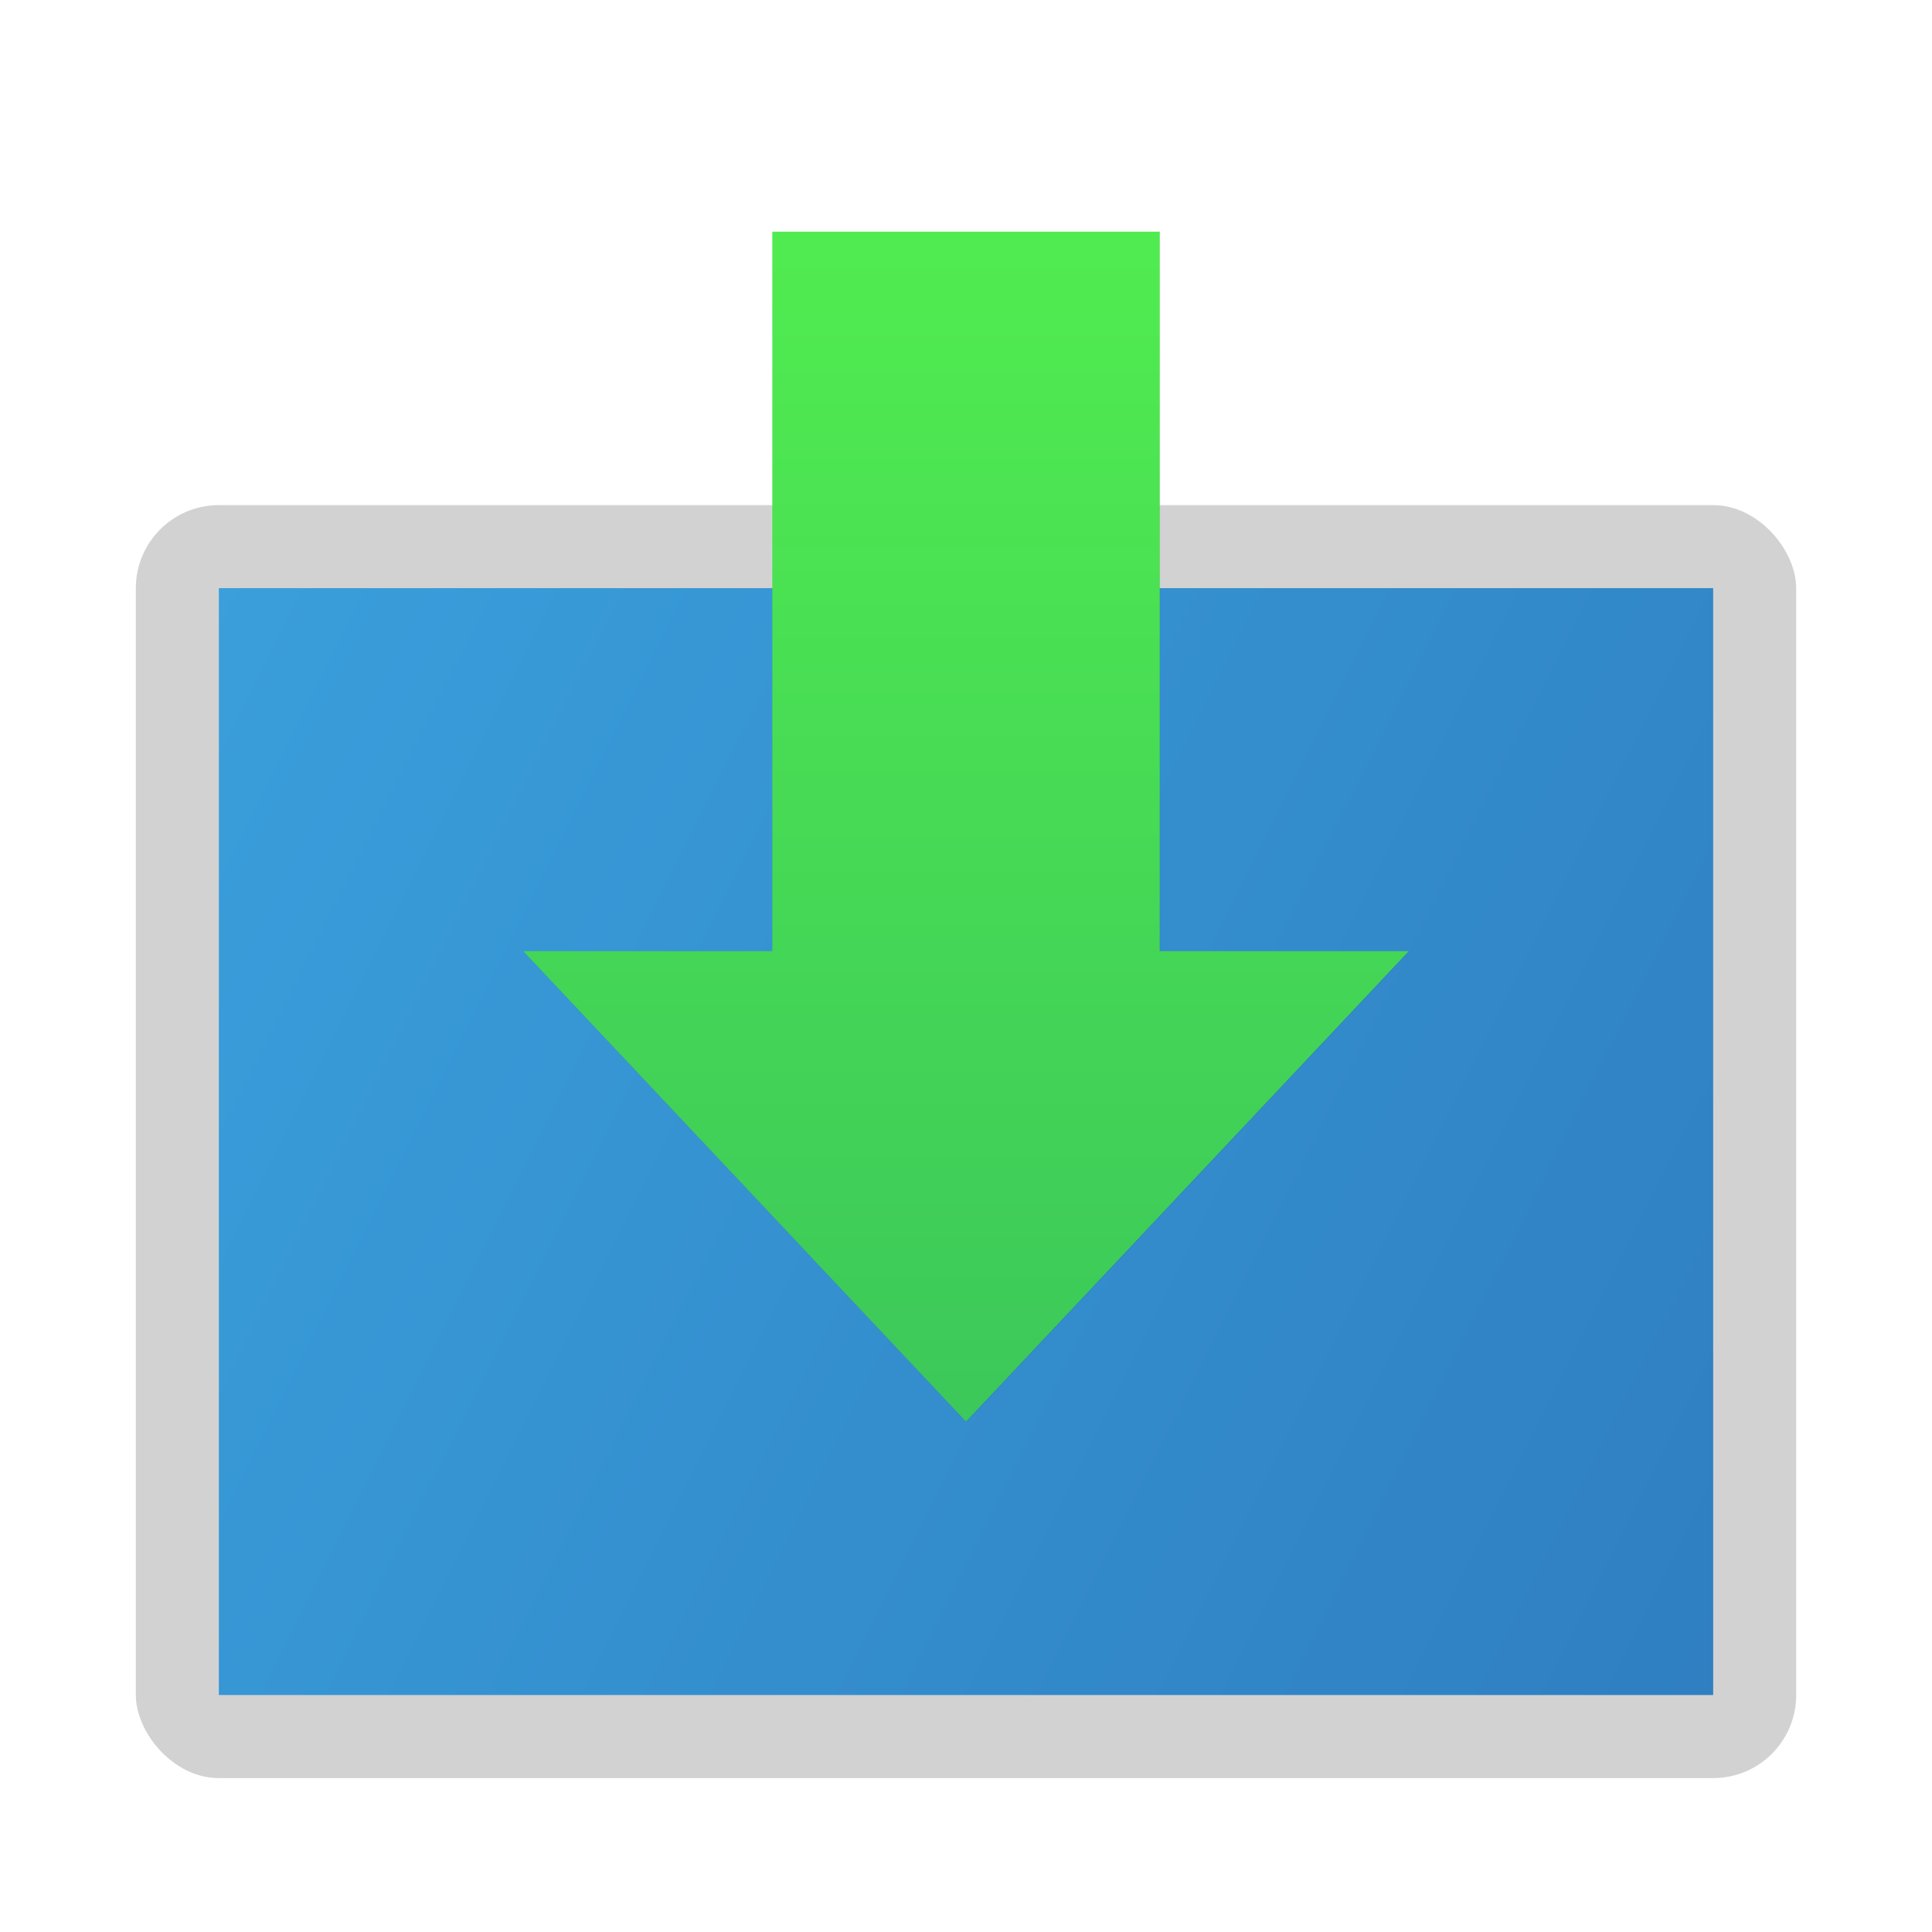 <?xml version="1.0" encoding="UTF-8"?>
<svg width="64" height="64" version="1.1" xmlns="http://www.w3.org/2000/svg">
 <defs>
  <linearGradient id="linearGradient2128" x1="6.827" x2="57.051" y1="17.973" y2="48.567" gradientTransform="matrix(.986 0 0 1.198 -58.76 1.303)" gradientUnits="userSpaceOnUse">
   <stop stop-color="#1492de" offset="0"/>
   <stop stop-color="#066abd" offset="1"/>
  </linearGradient>
  <filter id="filter2146" x="-.088" y="-.065" width="1.176" height="1.131" color-interpolation-filters="sRGB">
   <feGaussianBlur stdDeviation="1.172"/>
  </filter>
  <linearGradient id="linearGradient2142" x1="30.865" x2="30.865" y1="-23.355" y2="-65.948" gradientTransform="matrix(.917 0 0 .908 -55.575 71.65)" gradientUnits="userSpaceOnUse">
   <stop stop-color="#3cc85a" offset="0"/>
   <stop stop-color="#50eb50" offset="1"/>
  </linearGradient>
 </defs>
 <g transform="translate(59.282 -3.361)" stroke-linecap="round">
  <rect x="-54.782" y="20.094" width="55.001" height="42.169" ry="2.75" fill="#b9b9b9" fill-opacity=".8" image-rendering="optimizeSpeed" opacity=".8" stroke-width="2.457"/>
  <rect x="-52.032" y="22.844" width="49.501" height="36.667" ry="0" fill="url(#linearGradient2128)" image-rendering="optimizeSpeed" opacity=".8" stroke-width="2.174"/>
  <path transform="matrix(.917 0 0 .917 -56.615 8.037)" d="m25 3.272v26h-9l16 17 16-17h-9v-26z" filter="url(#filter2146)" image-rendering="optimizeSpeed" opacity=".3" stroke-width="1.99"/>
  <path d="m-33.698 11.036v23.834h-8.25l14.667 15.584 14.667-15.584h-8.25v-23.834z" fill="url(#linearGradient2142)" image-rendering="optimizeSpeed" stroke-width="1.824"/>
 </g>
</svg>
